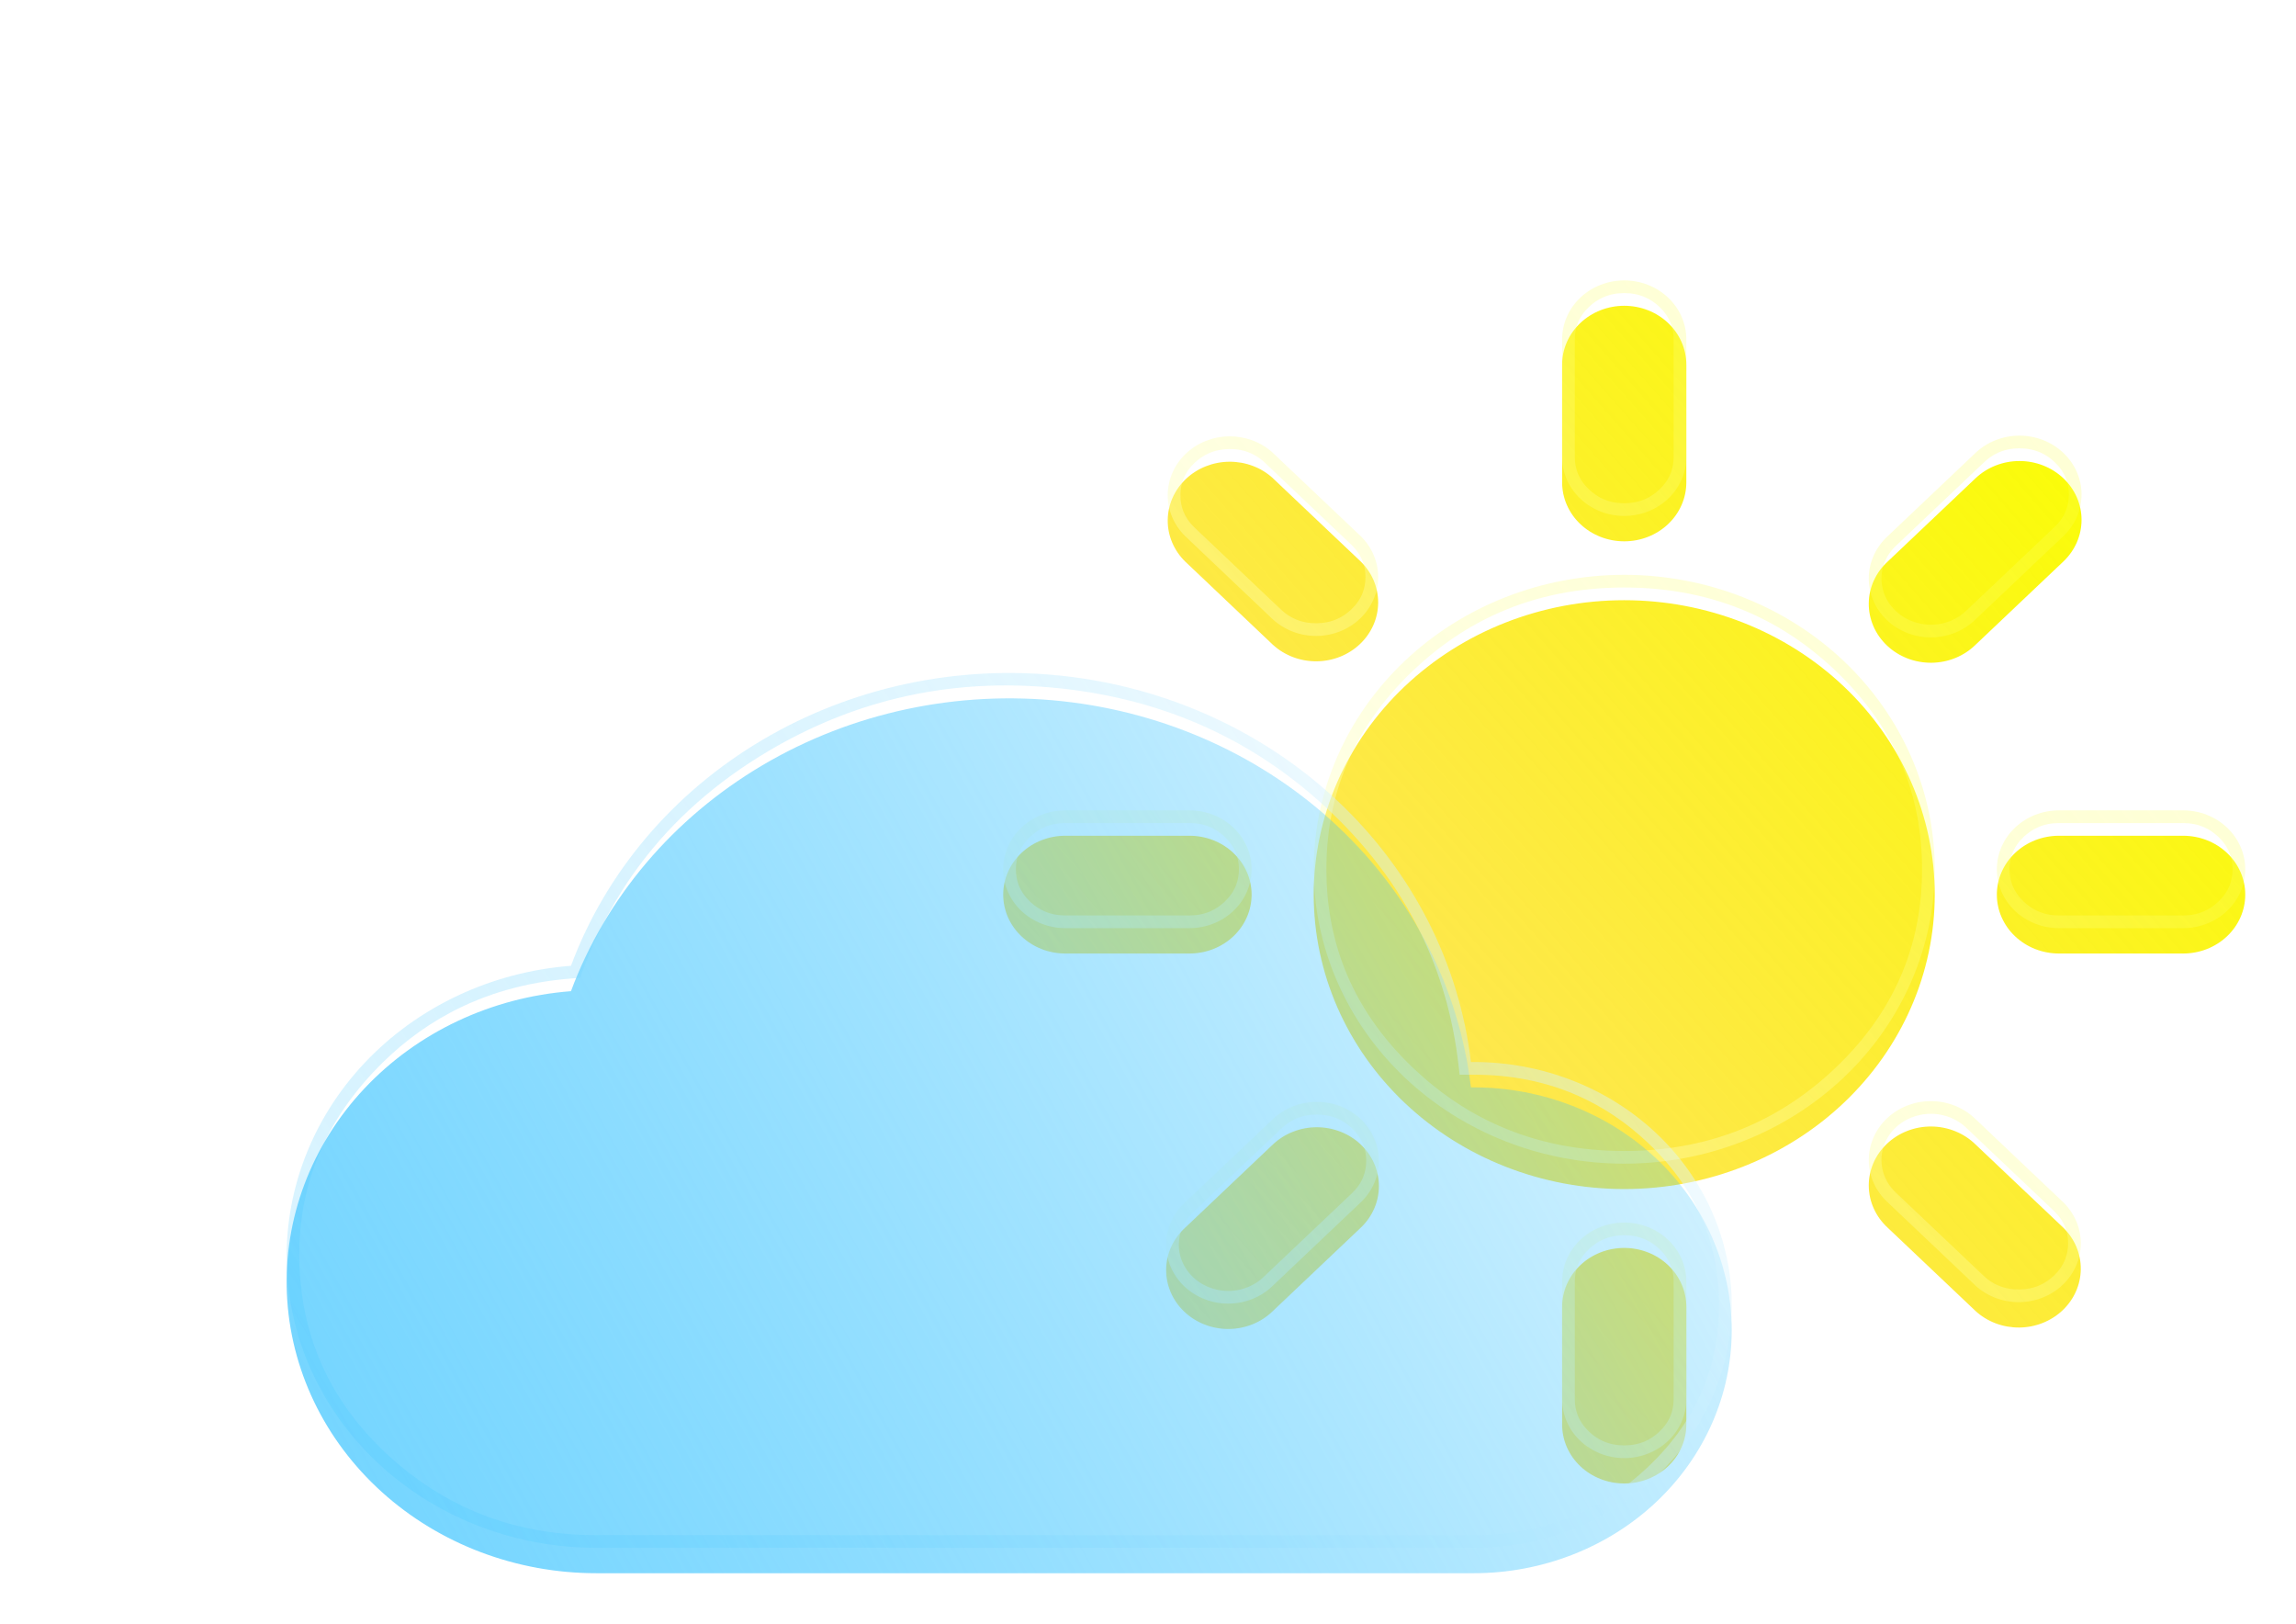 <svg width="181" height="128" viewBox="0 0 181 128" fill="none" xmlns="http://www.w3.org/2000/svg" xmlns:xlink="http://www.w3.org/1999/xlink">
	<desc>
			Created with Pixso.
	</desc>
	<defs>
		<filter id="filter_2_112_dd" x="75.085" y="20.101" width="105.915" height="100.826" filterUnits="userSpaceOnUse" color-interpolation-filters="sRGB">
			<feFlood flood-opacity="0" result="BackgroundImageFix"/>
			<feGaussianBlur in="BackgroundImage" stdDeviation="8.333"/>
			<feComposite in2="SourceAlpha" operator="in" result="effect_backgroundBlur_1"/>
			<feColorMatrix in="SourceAlpha" type="matrix" values="0 0 0 0 0 0 0 0 0 0 0 0 0 0 0 0 0 0 127 0" result="hardAlpha"/>
			<feOffset dx="0" dy="2"/>
			<feGaussianBlur stdDeviation="1.333"/>
			<feComposite in2="hardAlpha" operator="out" k2="-1" k3="1"/>
			<feColorMatrix type="matrix" values="0 0 0 0 0 0 0 0 0 0 0 0 0 0 0 0 0 0 0.25 0"/>
			<feBlend mode="normal" in2="effect_backgroundBlur_1" result="effect_dropShadow_2"/>
			<feBlend mode="normal" in="SourceGraphic" in2="effect_dropShadow_2" result="shape"/>
		</filter>
		<filter id="filter_2_89_dd" x="18.596" y="51.043" width="121.92" height="76.957" filterUnits="userSpaceOnUse" color-interpolation-filters="sRGB">
			<feFlood flood-opacity="0" result="BackgroundImageFix"/>
			<feGaussianBlur in="BackgroundImage" stdDeviation="8.333"/>
			<feComposite in2="SourceAlpha" operator="in" result="effect_backgroundBlur_1"/>
			<feColorMatrix in="SourceAlpha" type="matrix" values="0 0 0 0 0 0 0 0 0 0 0 0 0 0 0 0 0 0 127 0" result="hardAlpha"/>
			<feOffset dx="0" dy="2"/>
			<feGaussianBlur stdDeviation="1.333"/>
			<feComposite in2="hardAlpha" operator="out" k2="-1" k3="1"/>
			<feColorMatrix type="matrix" values="0 0 0 0 0 0 0 0 0 0 0 0 0 0 0 0 0 0 0.25 0"/>
			<feBlend mode="normal" in2="effect_backgroundBlur_1" result="effect_dropShadow_2"/>
			<feBlend mode="normal" in="SourceGraphic" in2="effect_dropShadow_2" result="shape"/>
		</filter>
		<linearGradient id="paint_linear_2_112_0" x1="168.997" y1="31.826" x2="79.085" y2="110.97" gradientUnits="userSpaceOnUse">
			<stop stop-color="#FAFF00" stop-opacity="0.988"/>
			<stop offset="1" stop-color="#FFC700" stop-opacity="0.51"/>
		</linearGradient>
		<linearGradient id="paint_linear_2_112_1" x1="172.763" y1="29.174" x2="81.439" y2="101.667" gradientUnits="userSpaceOnUse">
			<stop stop-color="#FBFF42" stop-opacity="0.212"/>
			<stop offset="1" stop-color="#FFFFFF" stop-opacity="0.502"/>
		</linearGradient>
		<linearGradient id="paint_linear_2_89_0" x1="117.868" y1="64.826" x2="2.824" y2="128.188" gradientUnits="userSpaceOnUse">
			<stop stop-color="#35C2FF" stop-opacity="0.251"/>
			<stop offset="0.984" stop-color="#67D1FF"/>
		</linearGradient>
		<linearGradient id="paint_linear_2_89_1" x1="34.23" y1="126.979" x2="136.419" y2="58.051" gradientUnits="userSpaceOnUse">
			<stop stop-color="#35C2FF" stop-opacity="0.18"/>
			<stop offset="1" stop-color="#FFFFFF" stop-opacity="0.502"/>
		</linearGradient>
	</defs>
	<g filter="url(#filter_2_112_dd)">
		<path id="Vector" d="M128.043 91.721C121.55 91.721 115.324 89.276 110.733 84.924C106.143 80.572 103.564 74.669 103.564 68.514C103.564 62.36 106.143 56.457 110.733 52.105C115.324 47.753 121.55 45.308 128.043 45.308C134.535 45.308 140.761 47.753 145.352 52.105C149.942 56.457 152.521 62.36 152.521 68.514C152.521 74.669 149.942 80.572 145.352 84.924C140.761 89.276 134.535 91.721 128.043 91.721ZM128.043 22.101C129.341 22.101 130.586 22.59 131.504 23.461C132.422 24.331 132.938 25.512 132.938 26.743L132.938 36.025C132.938 37.256 132.422 38.437 131.504 39.307C130.586 40.178 129.341 40.667 128.043 40.667C126.744 40.667 125.499 40.178 124.581 39.307C123.663 38.437 123.147 37.256 123.147 36.025L123.147 26.743C123.147 25.512 123.663 24.331 124.581 23.461C125.499 22.59 126.744 22.101 128.043 22.101ZM128.043 96.362C129.341 96.362 130.586 96.851 131.504 97.722C132.422 98.592 132.938 99.773 132.938 101.004L132.938 110.286C132.938 111.517 132.422 112.698 131.504 113.568C130.586 114.438 129.341 114.927 128.043 114.927C126.744 114.927 125.499 114.438 124.581 113.568C123.663 112.698 123.147 111.517 123.147 110.286L123.147 101.004C123.147 99.773 123.663 98.592 124.581 97.722C125.499 96.851 126.744 96.362 128.043 96.362ZM83.981 63.873L93.772 63.873C95.071 63.873 96.316 64.362 97.234 65.233C98.152 66.103 98.668 67.284 98.668 68.514C98.668 69.746 98.152 70.926 97.234 71.796C96.316 72.667 95.071 73.156 93.772 73.156L83.981 73.156C82.682 73.156 81.437 72.667 80.519 71.796C79.601 70.926 79.085 69.746 79.085 68.514C79.085 67.284 79.601 66.103 80.519 65.233C81.437 64.362 82.682 63.873 83.981 63.873ZM162.313 63.873L172.104 63.873C173.403 63.873 174.648 64.362 175.566 65.233C176.484 66.103 177 67.284 177 68.514C177 69.746 176.484 70.926 175.566 71.796C174.648 72.667 173.403 73.156 172.104 73.156L162.313 73.156C161.014 73.156 159.769 72.667 158.851 71.796C157.933 70.926 157.417 69.746 157.417 68.514C157.417 67.284 157.933 66.103 158.851 65.233C159.769 64.362 161.014 63.873 162.313 63.873ZM162.66 35.696C163.578 36.566 164.094 37.746 164.094 38.977C164.094 40.208 163.578 41.388 162.66 42.259L155.738 48.821C155.286 49.265 154.746 49.618 154.149 49.862C153.551 50.105 152.909 50.233 152.259 50.238C151.609 50.243 150.964 50.126 150.362 49.893C149.761 49.659 149.214 49.315 148.755 48.879C148.295 48.443 147.931 47.925 147.685 47.355C147.439 46.784 147.315 46.173 147.321 45.557C147.326 44.94 147.461 44.331 147.718 43.765C147.975 43.199 148.348 42.687 148.815 42.259L155.738 35.696C156.656 34.826 157.901 34.337 159.199 34.337C160.497 34.337 161.742 34.826 162.66 35.696ZM107.27 88.207C108.188 89.078 108.703 90.258 108.703 91.489C108.703 92.72 108.188 93.9 107.27 94.77L100.347 101.333C99.896 101.776 99.356 102.13 98.758 102.373C98.161 102.616 97.518 102.745 96.868 102.75C96.218 102.755 95.574 102.638 94.972 102.404C94.37 102.171 93.824 101.826 93.364 101.391C92.904 100.955 92.541 100.437 92.295 99.866C92.049 99.296 91.925 98.685 91.93 98.069C91.936 97.452 92.071 96.843 92.328 96.277C92.584 95.711 92.957 95.198 93.425 94.77L100.347 88.207C101.265 87.337 102.51 86.849 103.809 86.849C105.107 86.849 106.352 87.337 107.27 88.207ZM100.347 35.696L107.27 42.259C108.162 43.134 108.655 44.306 108.644 45.523C108.633 46.74 108.118 47.904 107.21 48.765C106.303 49.626 105.075 50.114 103.791 50.124C102.507 50.135 101.271 49.667 100.347 48.821L93.43 42.259C92.538 41.383 92.044 40.211 92.055 38.994C92.067 37.777 92.582 36.613 93.489 35.752C94.397 34.892 95.625 34.404 96.909 34.393C98.192 34.383 99.429 34.85 100.352 35.696L100.347 35.696ZM155.738 88.207L162.66 94.77C163.552 95.646 164.046 96.818 164.034 98.035C164.023 99.252 163.508 100.416 162.601 101.277C161.693 102.137 160.465 102.625 159.181 102.636C157.898 102.646 156.661 102.179 155.738 101.333L148.815 94.77C148.348 94.342 147.975 93.83 147.718 93.264C147.461 92.698 147.326 92.088 147.321 91.472C147.315 90.856 147.439 90.245 147.685 89.674C147.931 89.104 148.295 88.586 148.755 88.15C149.214 87.714 149.761 87.37 150.362 87.136C150.964 86.903 151.609 86.785 152.259 86.791C152.909 86.796 153.551 86.924 154.149 87.168C154.746 87.411 155.286 87.764 155.738 88.207Z" fill="url(#paint_linear_2_112_0)" fill-opacity="1" fill-rule="nonzero"/>
	</g>
	<path id="Vector" d="M128.043 22.101C129.341 22.101 130.586 22.59 131.504 23.461C132.422 24.331 132.938 25.512 132.938 26.743L132.938 36.025C132.938 37.256 132.422 38.437 131.504 39.307C130.586 40.178 129.341 40.667 128.043 40.667C126.744 40.667 125.499 40.178 124.581 39.307C123.663 38.437 123.147 37.256 123.147 36.025L123.147 26.743C123.147 25.512 123.663 24.331 124.581 23.461C125.499 22.59 126.744 22.101 128.043 22.101ZM129.713 23.441C130.112 23.619 130.48 23.868 130.816 24.186C131.232 24.581 131.533 25.02 131.717 25.503C131.865 25.888 131.938 26.301 131.938 26.743L131.938 36.025C131.938 36.467 131.865 36.88 131.717 37.266C131.533 37.748 131.232 38.187 130.816 38.581C130.48 38.901 130.112 39.149 129.713 39.328C129.206 39.554 128.65 39.667 128.043 39.667C127.435 39.667 126.879 39.554 126.372 39.328C125.973 39.149 125.605 38.901 125.269 38.581C124.853 38.187 124.552 37.748 124.368 37.266C124.22 36.88 124.147 36.467 124.147 36.025L124.147 26.743C124.147 26.301 124.22 25.888 124.368 25.503C124.552 25.02 124.853 24.581 125.269 24.186C125.605 23.868 125.973 23.619 126.372 23.441C126.879 23.215 127.435 23.101 128.043 23.101C128.65 23.101 129.206 23.215 129.713 23.441ZM98.691 34.696C98.127 34.493 97.523 34.388 96.909 34.393C95.625 34.404 94.397 34.892 93.489 35.752C92.582 36.613 92.067 37.777 92.055 38.994C92.044 40.211 92.538 41.383 93.43 42.259L100.347 48.821C101.271 49.667 102.507 50.135 103.791 50.124C105.075 50.114 106.303 49.626 107.21 48.765C108.118 47.904 108.633 46.74 108.644 45.523C108.655 44.306 108.162 43.134 107.27 42.259L101.402 36.696L100.35 35.698L100.347 35.696L100.352 35.696C100.351 35.695 100.35 35.694 100.35 35.694C99.869 35.254 99.303 34.917 98.691 34.696ZM99.591 36.356C99.276 36.083 98.936 35.868 98.571 35.711C98.067 35.494 97.516 35.388 96.917 35.393C96.316 35.398 95.765 35.514 95.264 35.74C94.871 35.918 94.509 36.164 94.177 36.478C93.765 36.868 93.467 37.303 93.282 37.781C93.135 38.161 93.059 38.568 93.055 39.003C93.051 39.458 93.125 39.883 93.276 40.278C93.452 40.736 93.733 41.155 94.118 41.533L101.023 48.084C101.362 48.394 101.73 48.635 102.129 48.806C102.632 49.023 103.184 49.129 103.783 49.124C104.384 49.119 104.935 49.004 105.435 48.777C105.829 48.599 106.191 48.353 106.522 48.039C106.934 47.649 107.233 47.215 107.418 46.736C107.565 46.357 107.64 45.949 107.644 45.514C107.648 45.077 107.579 44.667 107.438 44.284C107.263 43.807 106.975 43.372 106.575 42.978L99.591 36.356ZM162.66 35.696C163.578 36.566 164.094 37.746 164.094 38.977C164.094 40.208 163.578 41.388 162.66 42.259L155.738 48.821C155.286 49.265 154.746 49.618 154.149 49.862C153.551 50.105 152.909 50.233 152.259 50.238C151.609 50.243 150.964 50.126 150.362 49.893C149.761 49.659 149.214 49.315 148.755 48.879C148.295 48.443 147.931 47.925 147.685 47.355C147.439 46.784 147.315 46.173 147.321 45.557C147.326 44.94 147.461 44.331 147.718 43.765C147.975 43.199 148.348 42.687 148.815 42.259L155.738 35.696C156.656 34.826 157.901 34.337 159.199 34.337C160.497 34.337 161.742 34.826 162.66 35.696ZM162.873 37.736C163.02 38.122 163.094 38.535 163.094 38.977C163.094 39.419 163.02 39.832 162.873 40.217C162.688 40.7 162.388 41.139 161.972 41.533L155.05 48.096C154.868 48.274 154.672 48.433 154.463 48.571C154.247 48.714 154.016 48.836 153.771 48.935C153.563 49.02 153.35 49.087 153.133 49.137C152.846 49.202 152.552 49.236 152.251 49.238C151.952 49.241 151.66 49.212 151.375 49.153C151.154 49.107 150.937 49.043 150.724 48.96C150.406 48.837 150.112 48.679 149.844 48.486C149.703 48.384 149.569 48.274 149.443 48.153C149.204 47.928 149.003 47.68 148.837 47.41C148.749 47.266 148.671 47.115 148.603 46.958C148.495 46.708 148.418 46.452 148.372 46.191C148.336 45.986 148.319 45.778 148.321 45.566C148.323 45.357 148.343 45.151 148.382 44.949C148.433 44.686 148.515 44.429 148.629 44.178C148.699 44.023 148.779 43.875 148.87 43.733C149.04 43.464 149.247 43.219 149.49 42.996L156.426 36.422C156.762 36.103 157.13 35.854 157.529 35.676C158.035 35.45 158.592 35.337 159.199 35.337C159.806 35.337 160.363 35.45 160.869 35.676C161.268 35.854 161.636 36.103 161.972 36.422C162.388 36.816 162.688 37.254 162.873 37.736ZM128.043 91.721C121.55 91.721 115.324 89.276 110.733 84.924C106.143 80.572 103.564 74.669 103.564 68.514C103.564 62.36 106.143 56.457 110.733 52.105C115.324 47.753 121.55 45.308 128.043 45.308C134.535 45.308 140.761 47.753 145.352 52.105C149.942 56.457 152.521 62.36 152.521 68.514C152.521 74.669 149.942 80.572 145.352 84.924C140.761 89.276 134.535 91.721 128.043 91.721ZM118.205 88.753C115.75 87.677 113.489 86.158 111.421 84.198C108.926 81.832 107.111 79.2 105.978 76.302C105.035 73.89 104.564 71.295 104.564 68.514C104.564 65.734 105.035 63.139 105.978 60.727C107.111 57.829 108.926 55.197 111.421 52.831C113.489 50.871 115.75 49.352 118.205 48.276C121.197 46.964 124.476 46.308 128.043 46.308C131.609 46.308 134.888 46.964 137.88 48.276C140.335 49.352 142.596 50.871 144.664 52.831C147.159 55.197 148.974 57.829 150.107 60.727C151.05 63.139 151.521 65.734 151.521 68.514C151.521 71.295 151.05 73.89 150.107 76.302C148.974 79.2 147.159 81.832 144.664 84.198C142.596 86.158 140.335 87.677 137.879 88.753C134.888 90.065 131.609 90.721 128.043 90.721C124.476 90.721 121.197 90.065 118.205 88.753ZM83.981 63.873L93.772 63.873C95.071 63.873 96.316 64.362 97.234 65.233C98.152 66.103 98.668 67.284 98.668 68.514C98.668 69.746 98.152 70.926 97.234 71.796C96.316 72.667 95.071 73.156 93.772 73.156L83.981 73.156C82.682 73.156 81.437 72.667 80.519 71.796C79.601 70.926 79.085 69.746 79.085 68.514C79.085 67.284 79.601 66.103 80.519 65.233C81.437 64.362 82.682 63.873 83.981 63.873ZM162.313 63.873L172.104 63.873C173.403 63.873 174.648 64.362 175.566 65.233C176.484 66.103 177 67.284 177 68.514C177 69.746 176.484 70.926 175.566 71.796C174.648 72.667 173.403 73.156 172.104 73.156L162.313 73.156C161.014 73.156 159.769 72.667 158.851 71.796C157.933 70.926 157.417 69.746 157.417 68.514C157.417 67.284 157.933 66.103 158.851 65.233C159.769 64.362 161.014 63.873 162.313 63.873ZM83.981 64.873L93.772 64.873C94.379 64.873 94.936 64.986 95.442 65.212C95.842 65.391 96.21 65.639 96.546 65.958C96.962 66.353 97.263 66.791 97.447 67.274C97.594 67.659 97.668 68.073 97.668 68.514C97.668 68.956 97.594 69.37 97.447 69.755C97.263 70.238 96.962 70.676 96.546 71.071C96.21 71.39 95.842 71.638 95.442 71.817C94.936 72.043 94.379 72.156 93.772 72.156L83.981 72.156C83.374 72.156 82.817 72.043 82.311 71.817C81.911 71.638 81.543 71.39 81.207 71.071C80.791 70.676 80.491 70.238 80.306 69.755C80.159 69.37 80.085 68.956 80.085 68.514C80.085 68.073 80.159 67.659 80.306 67.274C80.491 66.791 80.791 66.353 81.207 65.958C81.543 65.639 81.911 65.391 82.311 65.212C82.817 64.986 83.374 64.873 83.981 64.873ZM162.313 64.873L172.104 64.873C172.711 64.873 173.268 64.986 173.774 65.212C174.174 65.391 174.542 65.639 174.878 65.958C175.294 66.353 175.594 66.791 175.779 67.274C175.926 67.659 176 68.073 176 68.514C176 68.956 175.926 69.37 175.779 69.755C175.594 70.238 175.294 70.676 174.878 71.071C174.542 71.39 174.174 71.638 173.774 71.817C173.268 72.043 172.711 72.156 172.104 72.156L162.313 72.156C161.706 72.156 161.149 72.043 160.643 71.817C160.243 71.638 159.875 71.39 159.539 71.071C159.123 70.676 158.823 70.238 158.638 69.755C158.491 69.37 158.417 68.956 158.417 68.514C158.417 68.073 158.491 67.659 158.638 67.274C158.823 66.791 159.123 66.353 159.539 65.958C159.875 65.639 160.243 65.391 160.643 65.212C161.149 64.986 161.706 64.873 162.313 64.873ZM162.66 94.77C163.552 95.646 164.046 96.818 164.034 98.035C164.023 99.252 163.508 100.416 162.601 101.277C161.693 102.137 160.465 102.625 159.181 102.636C157.898 102.646 156.661 102.179 155.738 101.333L148.815 94.77C148.348 94.342 147.975 93.83 147.718 93.264C147.461 92.698 147.326 92.088 147.321 91.472C147.315 90.856 147.439 90.245 147.685 89.674C147.931 89.104 148.295 88.586 148.755 88.15C149.214 87.714 149.761 87.37 150.362 87.136C150.964 86.903 151.609 86.785 152.259 86.791C152.909 86.796 153.551 86.924 154.149 87.168C154.746 87.411 155.286 87.764 155.738 88.207L162.66 94.77ZM107.27 88.207C108.188 89.078 108.703 90.258 108.703 91.489C108.703 92.72 108.188 93.9 107.27 94.77L100.347 101.333C99.896 101.776 99.356 102.13 98.758 102.373C98.161 102.616 97.518 102.745 96.868 102.75C96.218 102.755 95.574 102.638 94.972 102.404C94.37 102.171 93.824 101.826 93.364 101.391C92.904 100.955 92.541 100.437 92.295 99.866C92.049 99.296 91.925 98.685 91.93 98.069C91.936 97.452 92.071 96.843 92.328 96.277C92.584 95.711 92.957 95.198 93.425 94.77L100.347 88.207C101.265 87.337 102.51 86.849 103.809 86.849C105.107 86.849 106.352 87.337 107.27 88.207ZM155.037 88.921L161.966 95.49C162.366 95.884 162.653 96.319 162.829 96.796C162.97 97.179 163.039 97.589 163.034 98.026C163.031 98.461 162.955 98.868 162.808 99.248C162.623 99.726 162.325 100.16 161.913 100.551C161.581 100.865 161.219 101.111 160.826 101.289C160.325 101.515 159.774 101.631 159.173 101.636C158.574 101.641 158.023 101.535 157.519 101.318C157.12 101.147 156.752 100.906 156.413 100.596L149.503 94.045C149.202 93.769 148.957 93.462 148.767 93.124C148.717 93.035 148.671 92.944 148.629 92.851C148.515 92.6 148.433 92.343 148.382 92.08C148.343 91.878 148.323 91.672 148.321 91.463C148.319 91.251 148.336 91.043 148.372 90.838C148.418 90.577 148.495 90.321 148.603 90.071C148.671 89.914 148.749 89.763 148.837 89.619C149.003 89.349 149.205 89.101 149.443 88.876C149.569 88.755 149.703 88.645 149.844 88.543C150.112 88.35 150.406 88.192 150.724 88.069C150.937 87.986 151.154 87.922 151.374 87.876C151.66 87.817 151.952 87.788 152.251 87.791C152.552 87.793 152.845 87.827 153.132 87.892C153.349 87.941 153.562 88.008 153.771 88.094C154.088 88.223 154.38 88.386 154.645 88.585C154.783 88.687 154.913 88.8 155.037 88.921ZM107.482 90.248C107.63 90.634 107.703 91.047 107.703 91.489C107.703 91.93 107.63 92.344 107.482 92.729C107.298 93.212 106.998 93.65 106.582 94.045L99.659 100.607C99.477 100.786 99.282 100.945 99.073 101.083C98.856 101.226 98.626 101.347 98.381 101.447C98.172 101.532 97.959 101.599 97.741 101.649C97.455 101.714 97.161 101.747 96.86 101.75C96.561 101.752 96.269 101.724 95.983 101.664C95.763 101.619 95.546 101.555 95.334 101.472C95.015 101.349 94.721 101.19 94.453 100.997C94.312 100.896 94.179 100.785 94.052 100.665C93.814 100.439 93.612 100.192 93.447 99.921C93.359 99.777 93.281 99.627 93.213 99.47C93.105 99.22 93.028 98.964 92.982 98.703C92.945 98.498 92.928 98.289 92.93 98.078C92.932 97.868 92.953 97.663 92.992 97.461C93.043 97.198 93.125 96.941 93.238 96.69C93.308 96.535 93.388 96.387 93.478 96.245C93.65 95.977 93.857 95.731 94.1 95.508L101.035 88.933C101.372 88.615 101.739 88.366 102.138 88.188C102.645 87.962 103.201 87.849 103.809 87.849C104.416 87.849 104.972 87.962 105.479 88.188C105.878 88.366 106.246 88.615 106.582 88.933C106.998 89.328 107.298 89.766 107.482 90.248ZM128.043 96.362C129.341 96.362 130.586 96.851 131.504 97.722C132.422 98.592 132.938 99.773 132.938 101.004L132.938 110.286C132.938 111.517 132.422 112.698 131.504 113.568C130.586 114.438 129.341 114.927 128.043 114.927C126.744 114.927 125.499 114.438 124.581 113.568C123.663 112.698 123.147 111.517 123.147 110.286L123.147 101.004C123.147 99.773 123.663 98.592 124.581 97.722C125.499 96.851 126.744 96.362 128.043 96.362ZM129.713 97.701C130.112 97.88 130.48 98.128 130.816 98.447C131.232 98.842 131.533 99.281 131.717 99.763C131.865 100.149 131.938 100.562 131.938 101.004L131.938 110.286C131.938 110.728 131.865 111.141 131.717 111.526C131.533 112.009 131.232 112.448 130.816 112.842C130.48 113.161 130.112 113.41 129.713 113.589C129.206 113.814 128.65 113.927 128.043 113.927C127.435 113.927 126.879 113.814 126.372 113.589C125.973 113.41 125.605 113.161 125.269 112.842C124.853 112.448 124.552 112.009 124.368 111.526C124.22 111.141 124.147 110.728 124.147 110.286L124.147 101.004C124.147 100.562 124.22 100.149 124.368 99.763C124.552 99.281 124.853 98.842 125.269 98.447C125.605 98.128 125.973 97.88 126.372 97.701C126.879 97.475 127.435 97.362 128.043 97.362C128.65 97.362 129.206 97.475 129.713 97.701Z" fill="url(#paint_linear_2_112_1)" fill-opacity="1" fill-rule="evenodd"/>
	<g filter="url(#filter_2_89_dd)">
		<path id="Vector" d="M115.957 83.707C115.041 75.942 111.351 68.7 105.49 63.169C99.629 57.638 91.945 54.145 83.699 53.264C75.453 52.382 67.133 54.164 60.104 58.318C53.075 62.472 47.753 68.75 45.012 76.124C38.731 76.608 32.892 79.361 28.717 83.805C24.543 88.25 22.357 94.043 22.616 99.971C22.876 105.898 25.561 111.502 30.11 115.608C34.659 119.714 40.719 122.004 47.022 122L116.176 122C121.571 122 126.744 119.983 130.559 116.392C134.373 112.801 136.516 107.931 136.516 102.853C136.516 97.775 134.373 92.905 130.559 89.314C126.744 85.724 121.571 83.707 116.176 83.707L115.957 83.707Z" fill="url(#paint_linear_2_89_0)" fill-opacity="1" fill-rule="nonzero"/>
	</g>
	<path id="Vector" d="M115.957 83.707C115.041 75.942 111.351 68.7 105.49 63.169C99.629 57.638 91.945 54.145 83.699 53.264C75.453 52.382 67.133 54.164 60.104 58.318C53.075 62.472 47.753 68.75 45.012 76.124C38.731 76.608 32.892 79.361 28.717 83.805C24.543 88.25 22.357 94.043 22.616 99.971C22.876 105.898 25.561 111.502 30.11 115.608C34.659 119.714 40.719 122.004 47.022 122L116.176 122C121.571 122 126.744 119.983 130.559 116.392C134.373 112.801 136.516 107.931 136.516 102.853C136.516 97.775 134.373 92.905 130.559 89.314C126.744 85.724 121.571 83.707 116.176 83.707L115.957 83.707ZM96.606 58.061C99.558 59.579 102.29 61.524 104.803 63.896C108.124 67.03 110.651 70.521 112.383 74.37C113.707 77.312 114.567 80.463 114.964 83.824L115.068 84.707L116.176 84.707C119.155 84.707 121.89 85.257 124.381 86.359C126.367 87.237 128.197 88.465 129.873 90.043C131.951 91.998 133.454 94.176 134.384 96.576C135.139 98.522 135.516 100.615 135.516 102.853C135.516 105.092 135.139 107.184 134.384 109.13C133.454 111.531 131.951 113.708 129.873 115.664C128.197 117.242 126.367 118.469 124.381 119.347C121.89 120.449 119.155 121 116.176 121L47.021 121C43.52 121.002 40.291 120.37 37.334 119.104C34.977 118.094 32.792 116.681 30.78 114.865C28.265 112.595 26.41 110.046 25.215 107.218C24.263 104.964 23.73 102.534 23.616 99.927C23.499 97.266 23.833 94.755 24.619 92.395C25.569 89.54 27.178 86.906 29.446 84.49C31.256 82.563 33.266 81.009 35.475 79.829C38.343 78.297 41.548 77.394 45.089 77.121L45.727 77.072L45.95 76.473C47.086 73.416 48.591 70.636 50.466 68.132C53.112 64.597 56.494 61.612 60.612 59.179C63.851 57.265 67.219 55.885 70.716 55.037C74.829 54.04 79.121 53.78 83.593 54.258C88.322 54.763 92.66 56.031 96.606 58.061Z" fill="url(#paint_linear_2_89_1)" fill-opacity="1" fill-rule="evenodd"/>
	<path id="Partly Cloudy" d="M3.035 16L1.277 16L1.277 4.363L5.426 4.363C8.129 4.363 9.453 5.988 9.453 8.129C9.453 10.277 8.121 11.91 5.422 11.91L3.035 11.91L3.035 16ZM33.186 4.363L34.885 4.363L34.885 16L33.186 16L33.186 4.363ZM29.341 7.273L31.13 7.273L31.13 8.637L29.341 8.637L29.341 13.438C29.341 14.422 29.837 14.602 30.387 14.602C30.661 14.602 30.868 14.551 30.981 14.527L31.29 15.934C31.091 16.004 30.727 16.109 30.188 16.113C28.848 16.141 27.637 15.375 27.641 13.789L27.641 8.637L26.364 8.637L26.364 7.273L27.641 7.273L27.641 5.184L29.341 5.184L29.341 7.273ZM3.035 5.871L3.035 10.422L5.262 10.422C6.977 10.422 7.688 9.449 7.688 8.129C7.688 6.812 6.977 5.871 5.238 5.871L3.035 5.871ZM22.096 16L20.396 16L20.396 7.273L22.041 7.273L22.041 8.66L22.131 8.66C22.447 7.723 23.322 7.141 24.346 7.141C24.564 7.141 24.896 7.16 25.068 7.184L25.068 8.809C24.931 8.766 24.533 8.703 24.181 8.703C22.978 8.703 22.096 9.527 22.096 10.672L22.096 16ZM16.409 14.809C16.085 15.461 15.273 16.191 13.831 16.191C12.171 16.191 10.882 15.25 10.882 13.535C10.882 11.551 12.573 11.121 14.226 10.926C15.796 10.746 16.433 10.754 16.433 10.137L16.433 10.098C16.433 9.109 15.87 8.535 14.773 8.535C13.632 8.535 12.995 9.129 12.745 9.75L11.148 9.387C11.714 7.797 13.171 7.16 14.749 7.16C16.136 7.16 18.136 7.664 18.136 10.203L18.136 16L16.476 16L16.476 14.809L16.409 14.809ZM41.04 17.164C40.532 18.539 39.65 19.273 38.243 19.273C37.731 19.273 37.29 19.176 37.087 19.086L37.493 17.691C38.427 17.949 39.032 17.852 39.466 16.691L39.677 16.113L36.481 7.273L38.302 7.273L40.513 14.047L40.603 14.047L42.814 7.273L44.638 7.273L41.04 17.164ZM12.546 13.559C12.546 14.398 13.238 14.828 14.198 14.828C15.613 14.828 16.437 13.887 16.437 12.852L16.437 11.727C16.195 11.973 14.886 12.121 14.335 12.191C13.351 12.324 12.546 12.648 12.546 13.559ZM6.137 23.203C8.598 23.203 10.547 24.66 10.941 27.148L9.172 27.148C8.879 25.641 7.637 24.809 6.152 24.809C4.148 24.809 2.648 26.359 2.648 29.184C2.648 32.027 4.152 33.559 6.148 33.559C7.621 33.559 8.871 32.738 9.172 31.25L10.941 31.254C10.562 33.559 8.691 35.16 6.137 35.16C3.113 35.16 0.902 32.902 0.902 29.184C0.902 25.461 3.125 23.203 6.137 23.203ZM12.908 23.363L14.607 23.363L14.607 35L12.908 35L12.908 23.363ZM41.831 33.641C41.523 34.199 40.898 35.172 39.308 35.172C37.187 35.172 35.659 33.477 35.659 30.652C35.659 27.824 37.21 26.16 39.32 26.16C40.945 26.16 41.523 27.148 41.831 27.688L41.933 27.688L41.933 23.363L43.632 23.363L43.632 35L41.972 35L41.972 33.641L41.831 33.641ZM24.637 30.676C24.637 33.375 23.027 35.176 20.566 35.176C18.109 35.176 16.5 33.375 16.5 30.676C16.5 27.961 18.109 26.16 20.566 26.16C23.027 26.16 24.637 27.961 24.637 30.676ZM30.008 33.566C30.961 33.566 32.062 32.863 32.058 31.379L32.058 26.273L33.761 26.273L33.761 35L32.09 35L32.09 33.488L32 33.488C31.597 34.422 30.703 35.113 29.39 35.113C27.715 35.113 26.527 33.988 26.527 31.824L26.527 26.273L28.226 26.273L28.226 31.621C28.226 32.809 28.953 33.566 30.008 33.566ZM49.921 36.164C49.413 37.539 48.53 38.273 47.124 38.273C46.612 38.273 46.171 38.176 45.968 38.086L46.374 36.691C47.307 36.949 47.913 36.852 48.347 35.691L48.557 35.113L45.362 26.273L47.182 26.273L49.394 33.047L49.483 33.047L51.694 26.273L53.519 26.273L49.921 36.164ZM18.215 30.672C18.215 32.348 18.965 33.75 20.574 33.75C22.172 33.75 22.922 32.348 22.922 30.672C22.922 29 22.172 27.578 20.574 27.578C18.965 27.578 18.215 29 18.215 30.672ZM37.374 30.637C37.374 32.387 38.163 33.723 39.683 33.723C41.148 33.723 41.96 32.473 41.96 30.637C41.96 28.812 41.163 27.602 39.683 27.602C38.148 27.602 37.374 28.902 37.374 30.637Z" fill="#FFFFFF" fill-opacity="1" fill-rule="evenodd"/>
</svg>
